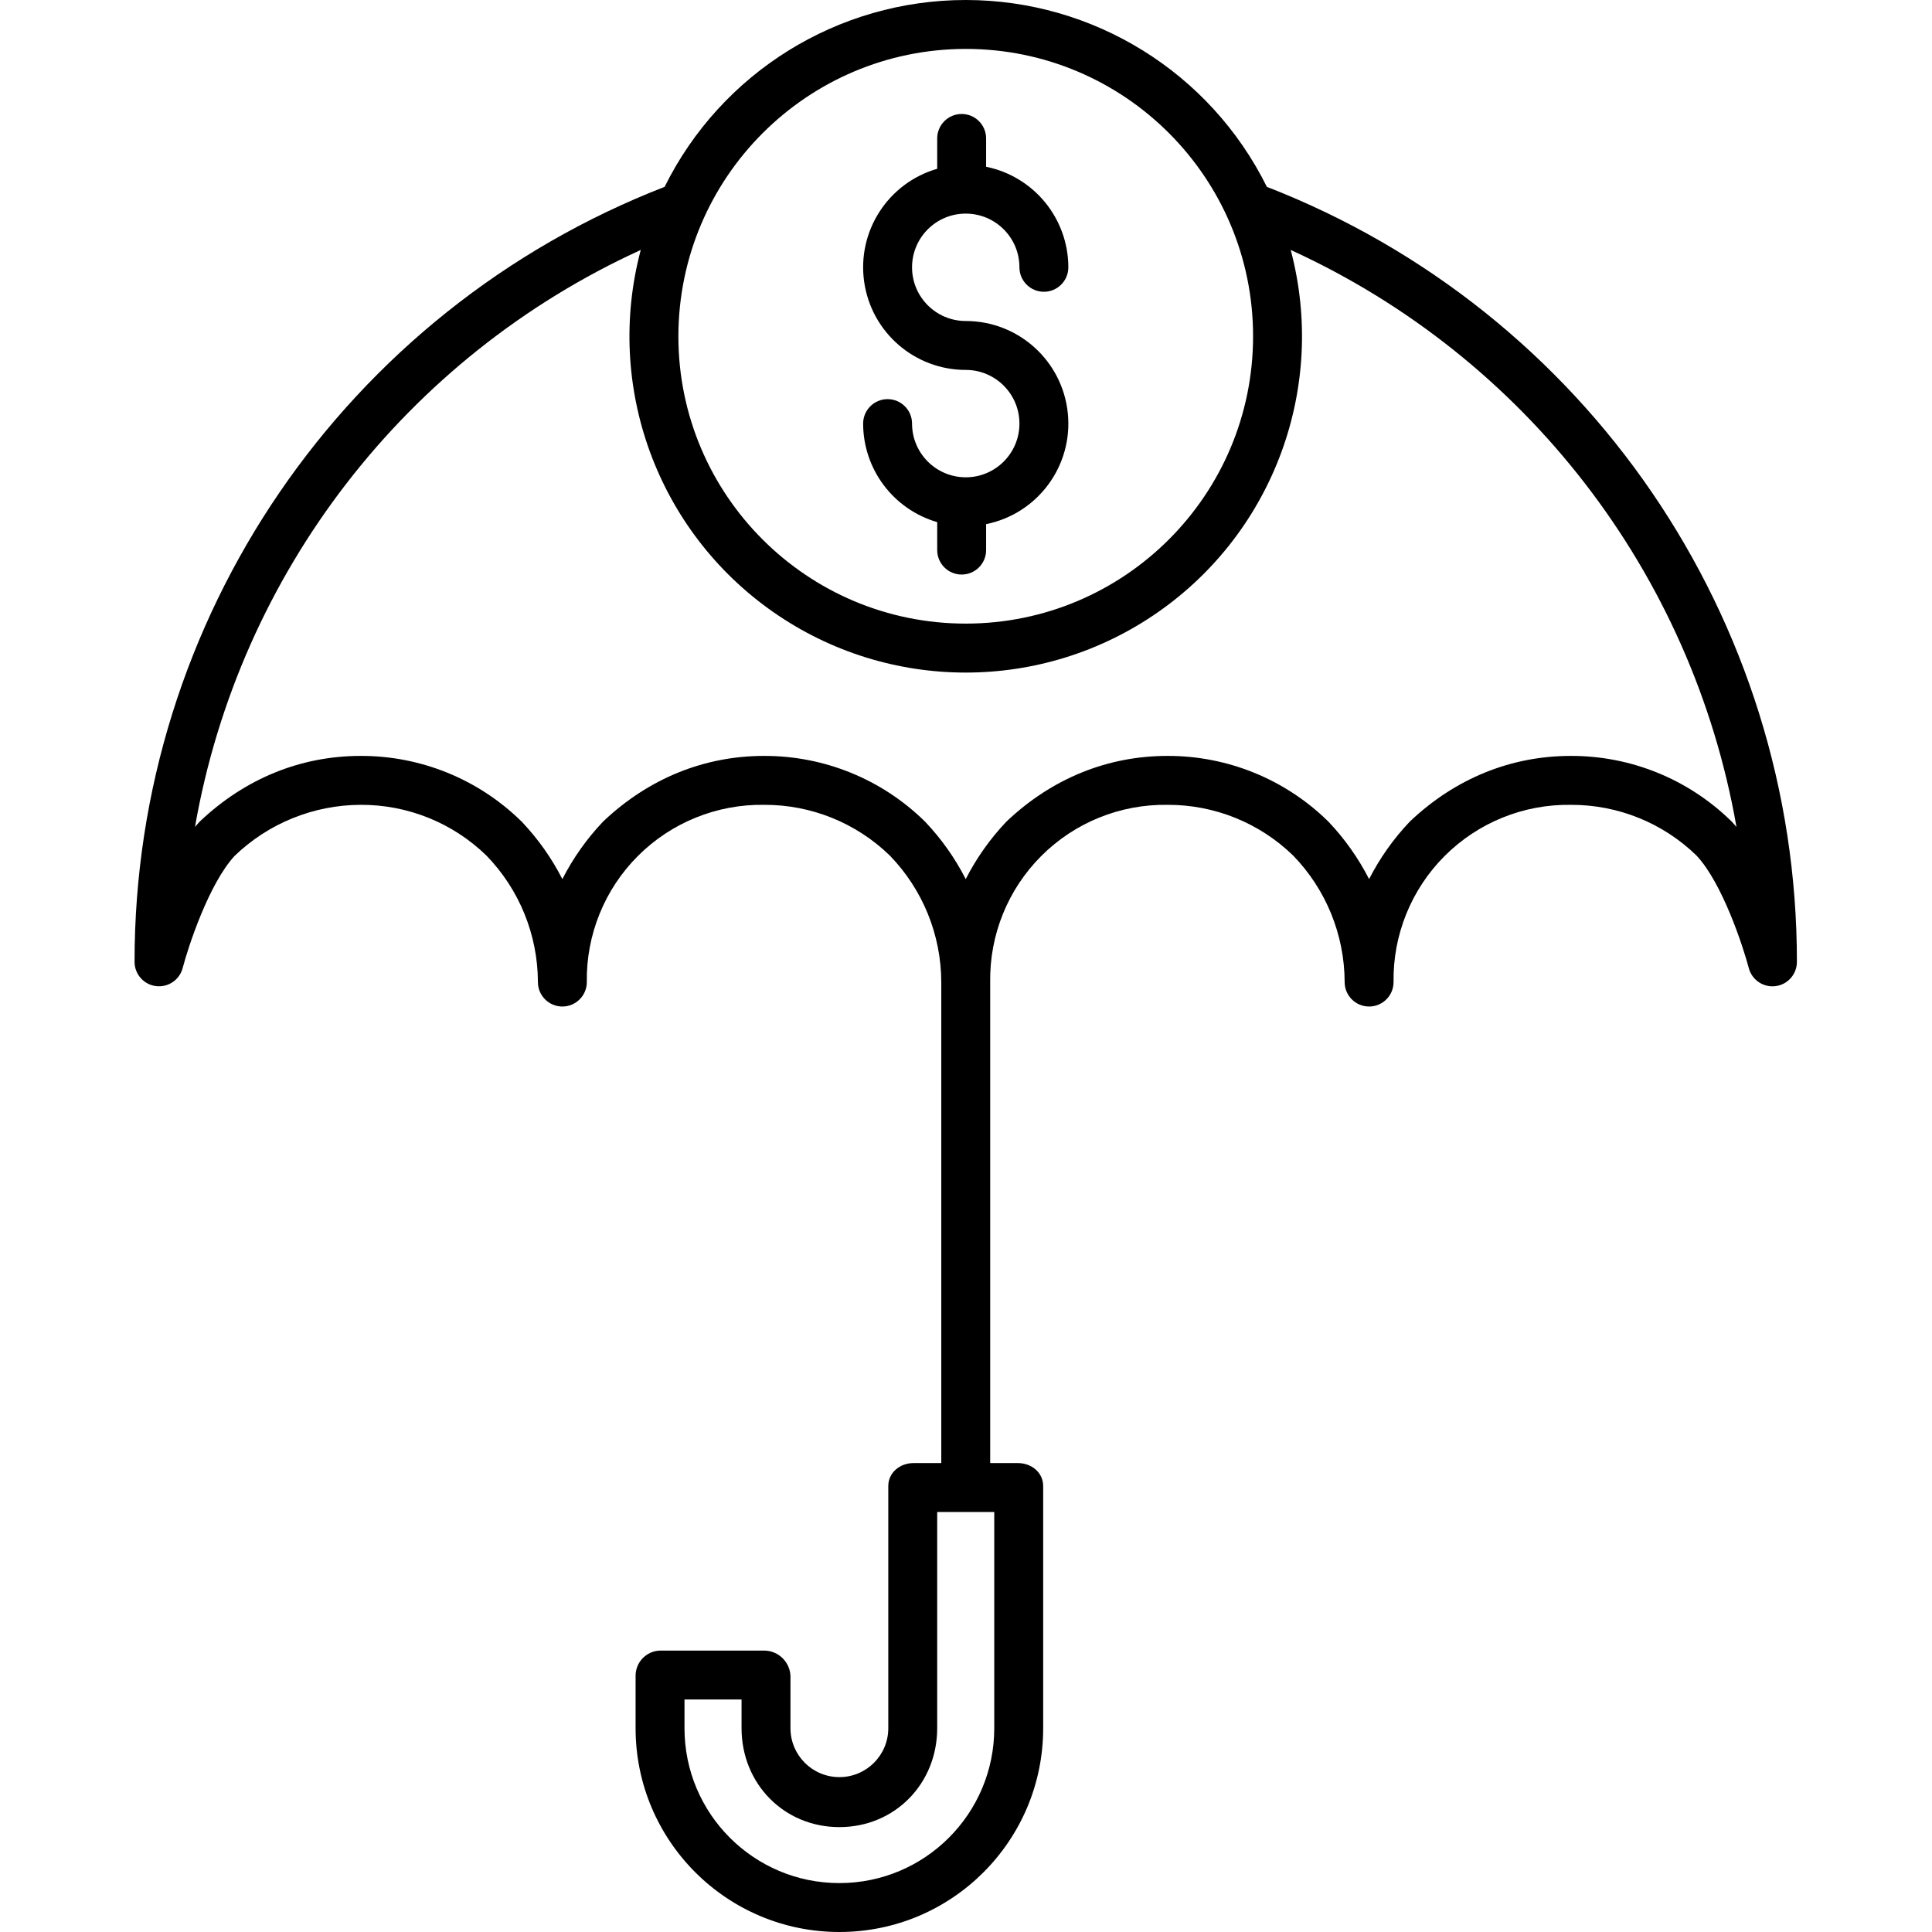 <svg height="474pt" viewBox="-33 0 474 474.013" width="474pt" xmlns="http://www.w3.org/2000/svg"><path d="m203.934 117.105c-7.27-.008-13.164-5.902-13.172-13.176 0-3.312-2.688-6-6-6s-6 2.688-6 6c.016 11.203 7.418 21.047 18.172 24.176v6.859c0 3.316 2.688 6 6 6 3.316 0 6-2.684 6-6v-6.363c12.676-2.566 21.344-14.316 20.051-27.184-1.289-12.867-12.117-22.66-25.051-22.66-7.273 0-13.172-5.898-13.172-13.172 0-7.277 5.898-13.176 13.172-13.176 7.277 0 13.176 5.898 13.176 13.176 0 3.312 2.684 6 6 6 3.312 0 6-2.688 6-6-.016-11.973-8.445-22.281-20.176-24.672v-6.949c0-3.312-2.684-6-6-6-3.312 0-6 2.688-6 6v7.445c-12.039 3.484-19.684 15.301-17.922 27.711 1.762 12.414 12.387 21.637 24.922 21.637 7.277 0 13.176 5.898 13.176 13.172 0 7.277-5.898 13.176-13.176 13.176zm0 0"/><path d="m277.816 45.844c-13.914-28.078-42.543-45.844-73.883-45.844-31.336 0-59.965 17.766-73.879 45.844-78.445 30.465-130.105 106-130.047 190.152.004 3.012 2.242 5.555 5.227 5.941 2.988.387 5.801-1.5 6.57-4.414 1.414-5.367 6.441-20.699 12.746-27.527 8.309-8.012 19.395-12.5 30.938-12.531 11.531-.051 22.621 4.426 30.879 12.477 8.055 8.316 12.57 19.43 12.602 31.008 0 3.312 2.688 6 6 6s6-2.688 6-6c-.18-11.586 4.348-22.75 12.539-30.945 8.195-8.191 19.359-12.715 30.945-12.539 11.531-.055 22.621 4.426 30.883 12.473 8.051 8.316 12.57 19.43 12.598 31.008v118.02h-6.828c-3.312 0-6.172 2.324-6.172 5.641v59.406c0 6.629-5.371 12-12 12-6.625 0-12-5.371-12-12v-12.828c-.145-3.426-2.93-6.145-6.355-6.219h-25.656c-3.352.105-6.012 2.867-5.988 6.219v12.828c0 27.613 22.387 50 50 50 27.617 0 50-22.387 50-50v-59.406c0-3.316-2.855-5.641-6.172-5.641h-6.828v-118.02c-.176-11.586 4.348-22.746 12.543-30.941 8.191-8.191 19.355-12.715 30.941-12.539 11.531-.055 22.621 4.426 30.879 12.477 8.055 8.316 12.57 19.43 12.602 31.008 0 3.312 2.688 6 6 6s6-2.688 6-6c-.18-11.586 4.348-22.75 12.539-30.941 8.195-8.195 19.359-12.719 30.945-12.543 11.531-.051 22.621 4.426 30.879 12.473 6.309 6.766 11.375 22.199 12.797 27.59.773 2.914 3.586 4.801 6.574 4.414 2.984-.387 5.223-2.93 5.227-5.941.059-84.152-51.598-159.691-130.043-190.156zm-66.883 378.168c0 20.988-17.012 38-38 38-20.984 0-38-17.012-38-38v-7.047h14v7.047c0 13.605 10.395 24.266 24 24.266 13.609 0 24-10.66 24-24.266v-53.047h14zm-7-412.012c38.938 0 70.5 31.562 70.5 70.5s-31.562 70.5-70.5 70.5c-38.934 0-70.5-31.562-70.5-70.5.047-38.918 31.586-70.457 70.5-70.5zm188 189.645c-.039-.043-.082-.086-.125-.129-10.52-10.332-24.684-16.098-39.43-16.055-14.641 0-28.23 5.508-39.301 15.93-.086.082-.172.168-.254.254-3.965 4.18-7.309 8.91-9.926 14.039-2.621-5.129-5.965-9.859-9.926-14.039-.043-.043-.086-.086-.129-.129-10.52-10.332-24.688-16.098-39.43-16.055-14.641 0-28.23 5.508-39.301 15.93-.086.082-.172.168-.258.254-3.961 4.18-7.301 8.91-9.922 14.039-2.617-5.129-5.961-9.859-9.926-14.039-.039-.043-.082-.086-.125-.129-10.52-10.332-24.688-16.098-39.43-16.055-14.641 0-28.23 5.508-39.301 15.93-.086.082-.172.168-.258.254-3.961 4.18-7.305 8.91-9.926 14.039-2.617-5.129-5.961-9.859-9.922-14.039-.043-.043-.086-.086-.129-.129-10.52-10.332-24.688-16.098-39.43-16.055-14.641 0-28.23 5.508-39.301 15.93-.09.082-.172.168-.258.254-.371.395-.734.805-1.094 1.23 10.906-62.32 51.816-115.27 109.367-141.551-8.898 33.48 4.07 68.953 32.457 88.801 28.391 19.852 66.16 19.852 94.547 0 28.391-19.848 41.359-55.32 32.461-88.801 57.551 26.281 98.461 79.227 109.367 141.551-.359-.426-.727-.836-1.102-1.23zm0 0"/></svg>